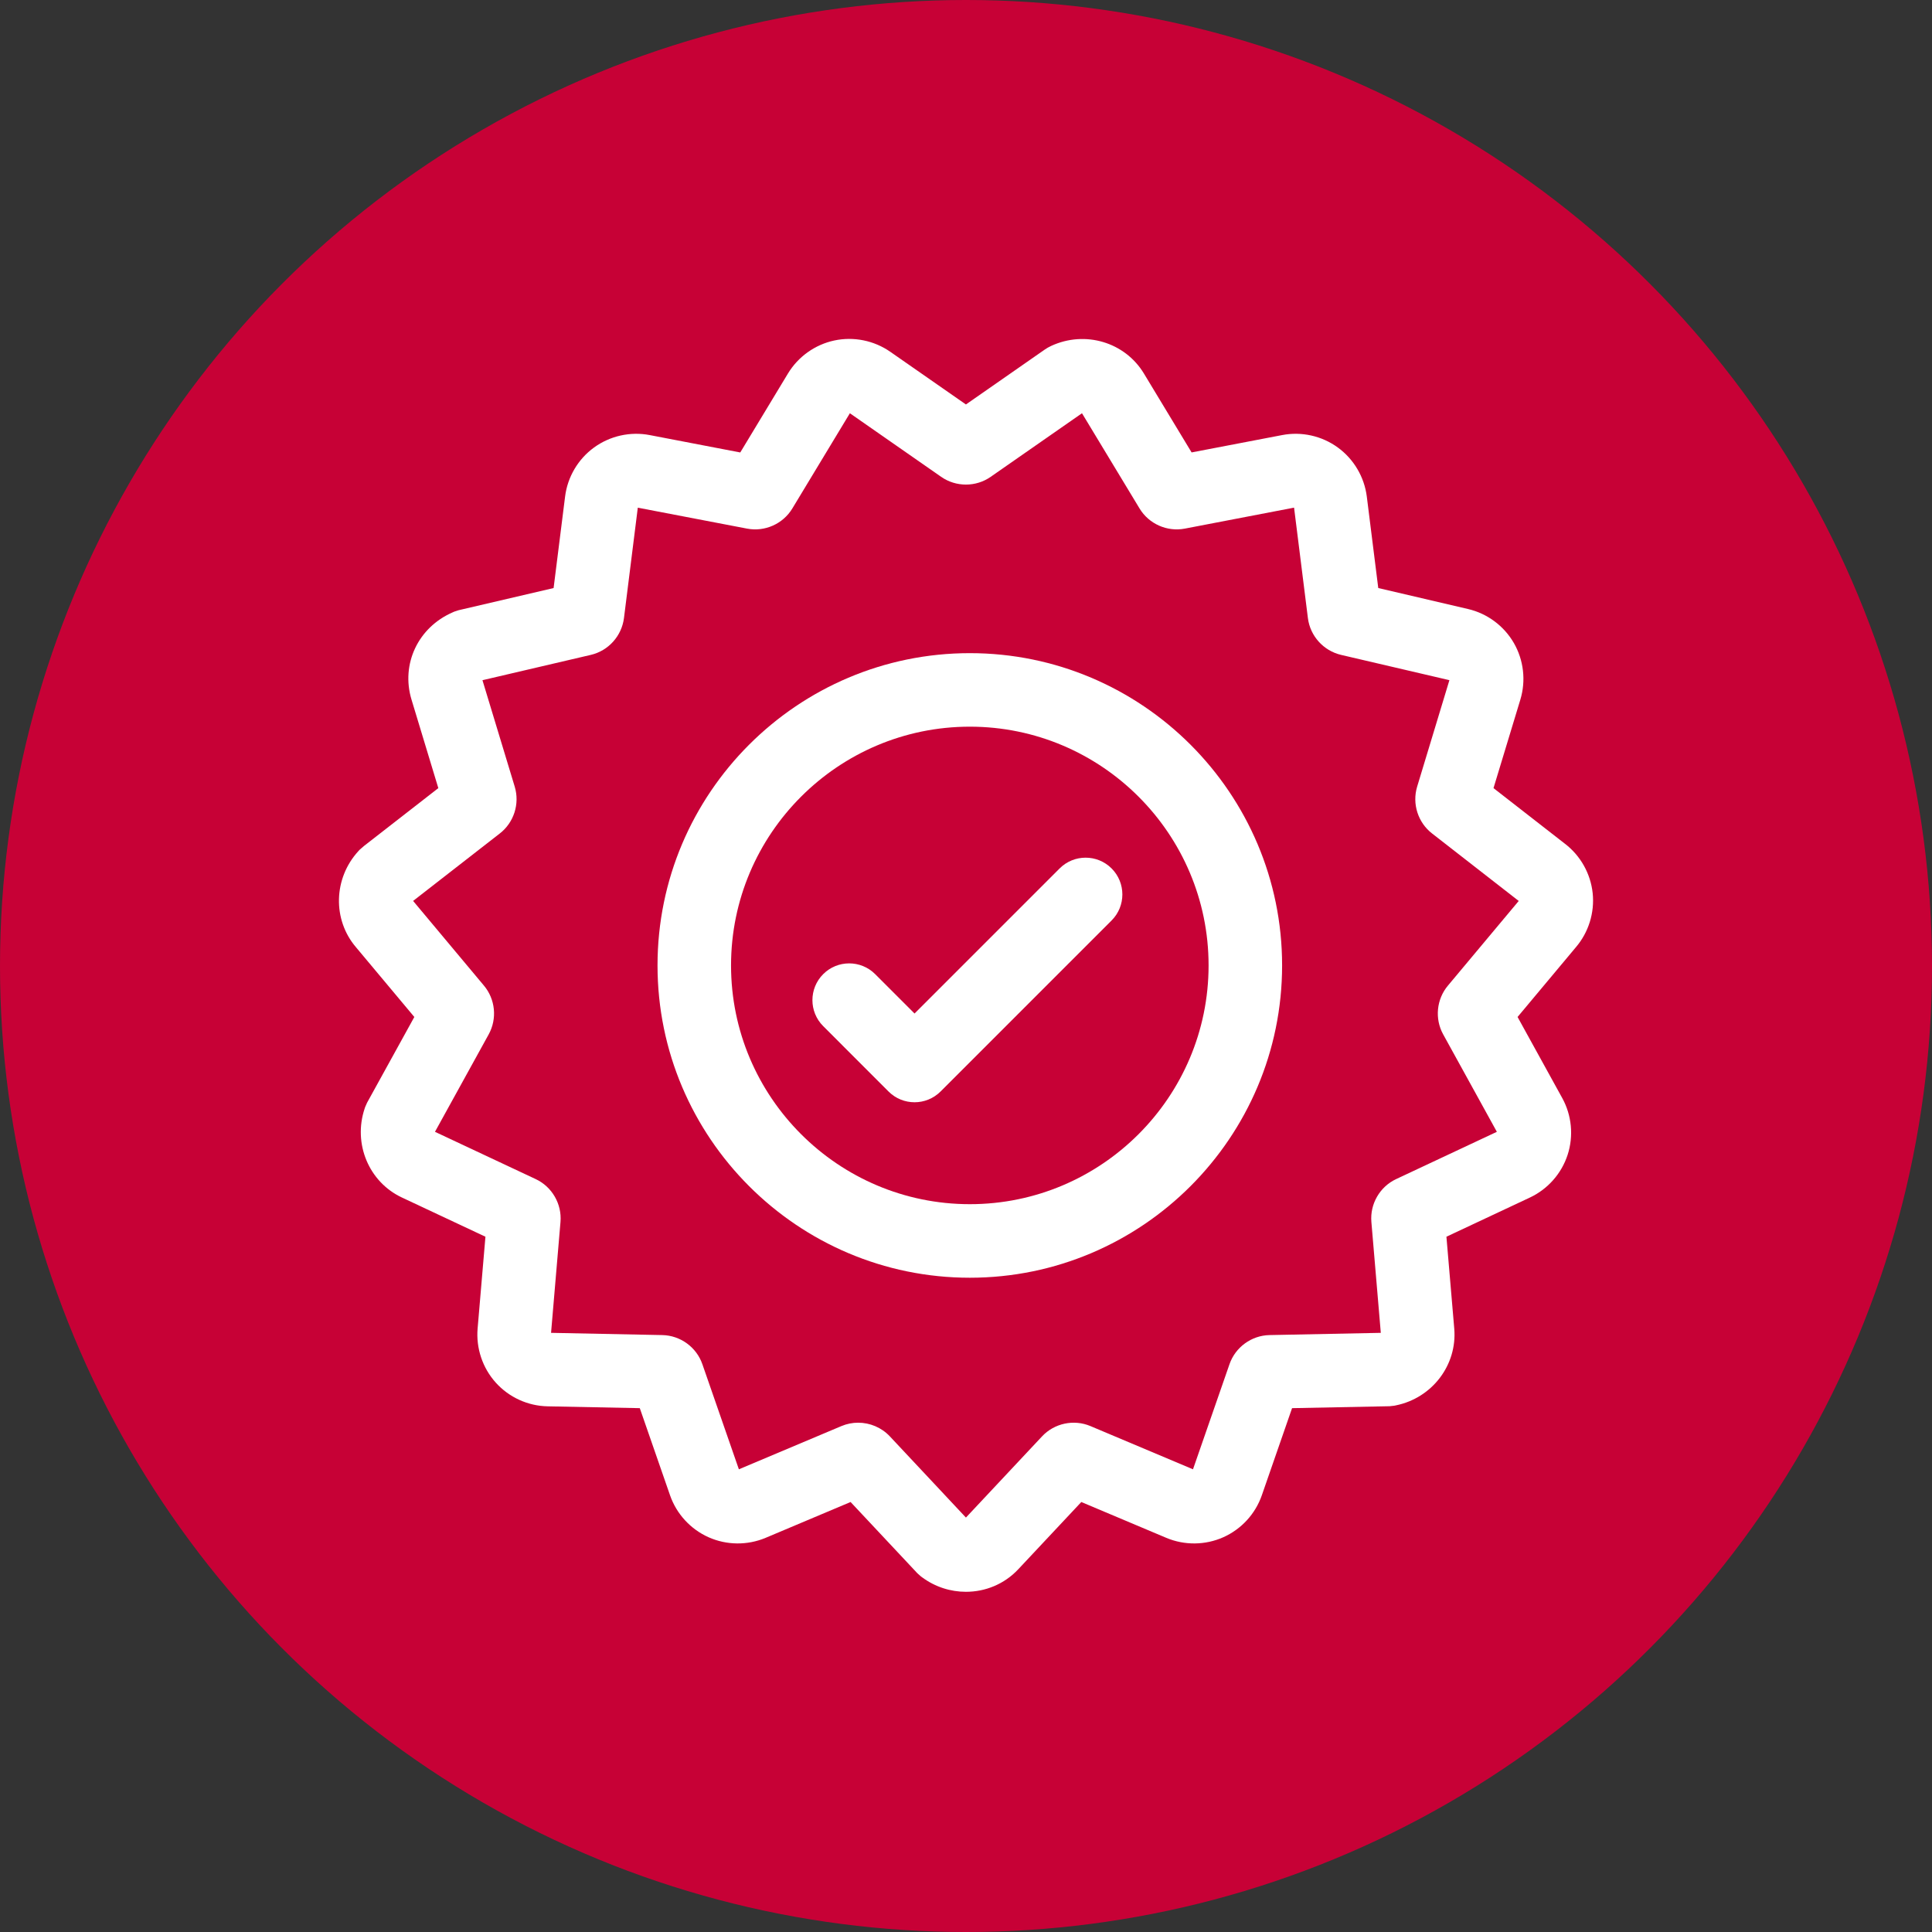 <svg width="57" height="57" viewBox="0 0 57 57" fill="none" xmlns="http://www.w3.org/2000/svg">
<rect x="0" y="0" width="57" height="57" fill="#333333" stroke="none"/>
<circle cx="28.5" cy="28.5" r="28.5" fill="#C70136"/>
<path d="M46.989 26.352V26.352C46.928 25.775 46.63 25.244 46.169 24.892L44.063 23.252L44.855 20.641C45.024 20.083 44.954 19.474 44.663 18.97C44.371 18.465 43.879 18.1 43.312 17.968L40.663 17.349L40.325 14.65C40.252 14.072 39.94 13.544 39.469 13.202C38.998 12.859 38.399 12.726 37.828 12.836L35.156 13.348L33.749 11.02C33.189 10.093 32.013 9.743 31.014 10.205C30.944 10.237 30.876 10.276 30.817 10.318L28.498 11.933L26.265 10.378C25.787 10.046 25.187 9.924 24.617 10.045C24.047 10.166 23.548 10.522 23.247 11.02L21.84 13.349L19.168 12.836C18.596 12.726 17.997 12.86 17.527 13.202C17.055 13.544 16.744 14.072 16.672 14.65L16.333 17.349L13.531 18.003L13.4 18.046L13.351 18.068C12.333 18.513 11.824 19.595 12.141 20.641L12.932 23.252L10.736 24.961L10.609 25.072L10.573 25.111C9.836 25.916 9.807 27.134 10.504 27.948L12.224 30.004L10.83 32.533L10.774 32.659L10.758 32.706C10.411 33.745 10.884 34.874 11.859 35.331L14.322 36.487L14.091 39.197C14.042 39.778 14.237 40.359 14.627 40.792C15.016 41.225 15.574 41.48 16.157 41.491L18.876 41.545L19.768 44.115C19.959 44.666 20.374 45.117 20.906 45.354C21.438 45.591 22.05 45.597 22.588 45.371L25.095 44.314L27.063 46.414L27.166 46.506L27.206 46.536C27.594 46.823 28.048 46.963 28.498 46.963C29.068 46.963 29.63 46.738 30.041 46.299L31.902 44.314L34.409 45.371C34.945 45.597 35.558 45.591 36.09 45.354C36.622 45.117 37.037 44.666 37.228 44.115L38.12 41.545L40.997 41.488L41.134 41.473L41.183 41.463C42.255 41.245 42.996 40.27 42.905 39.198L42.674 36.487L45.137 35.331C45.664 35.084 46.07 34.624 46.25 34.07C46.43 33.516 46.372 32.906 46.091 32.396L44.773 30.004L46.492 27.948C46.868 27.509 47.049 26.928 46.989 26.352ZM42.722 29.074C42.381 29.476 42.323 30.055 42.578 30.517L44.162 33.392L41.19 34.787C40.708 35.013 40.415 35.522 40.46 36.052L40.738 39.323L37.455 39.389C36.923 39.4 36.448 39.745 36.274 40.248L35.197 43.349L32.172 42.074C31.681 41.867 31.107 41.989 30.743 42.378L28.498 44.773L26.253 42.377C26.007 42.115 25.665 41.974 25.318 41.974C25.151 41.974 24.983 42.007 24.824 42.074L21.799 43.349L20.722 40.248C20.548 39.745 20.073 39.4 19.54 39.389L16.258 39.323L16.536 36.052C16.581 35.522 16.287 35.013 15.805 34.787L12.833 33.392L14.418 30.517C14.673 30.054 14.615 29.476 14.274 29.074L12.188 26.58L14.743 24.592C15.162 24.269 15.339 23.715 15.186 23.209L14.234 20.068L17.431 19.321C17.95 19.2 18.342 18.764 18.409 18.235L18.817 14.978L22.042 15.596C22.565 15.696 23.101 15.457 23.376 15.002L25.074 12.192L27.767 14.068C28.204 14.373 28.792 14.373 29.228 14.068L31.922 12.192L33.62 15.001C33.895 15.457 34.432 15.696 34.955 15.596L38.179 14.977L38.587 18.235C38.653 18.763 39.046 19.199 39.565 19.321L42.762 20.067L41.81 23.209C41.657 23.716 41.835 24.27 42.253 24.592L44.807 26.581L42.722 29.074Z" fill="white"/>
<path d="M28.613 19.27C23.532 19.27 19.399 23.402 19.399 28.483C19.399 33.563 23.532 37.697 28.613 37.697C33.693 37.697 37.826 33.563 37.826 28.483C37.826 23.402 33.693 19.27 28.613 19.27ZM28.613 35.527C24.729 35.527 21.568 32.367 21.568 28.483C21.568 24.599 24.729 21.439 28.613 21.439C32.497 21.439 35.657 24.599 35.657 28.483C35.657 32.367 32.497 35.527 28.613 35.527Z" fill="white"/>
<path d="M31.262 25.622L26.982 29.902L25.82 28.74C25.397 28.317 24.71 28.317 24.287 28.74C23.863 29.164 23.863 29.851 24.287 30.274L26.215 32.203C26.427 32.415 26.704 32.52 26.982 32.52C27.259 32.52 27.537 32.415 27.749 32.203L32.796 27.156C33.219 26.733 33.219 26.046 32.796 25.622C32.372 25.198 31.685 25.198 31.262 25.622Z" fill="white"/>
</svg>
